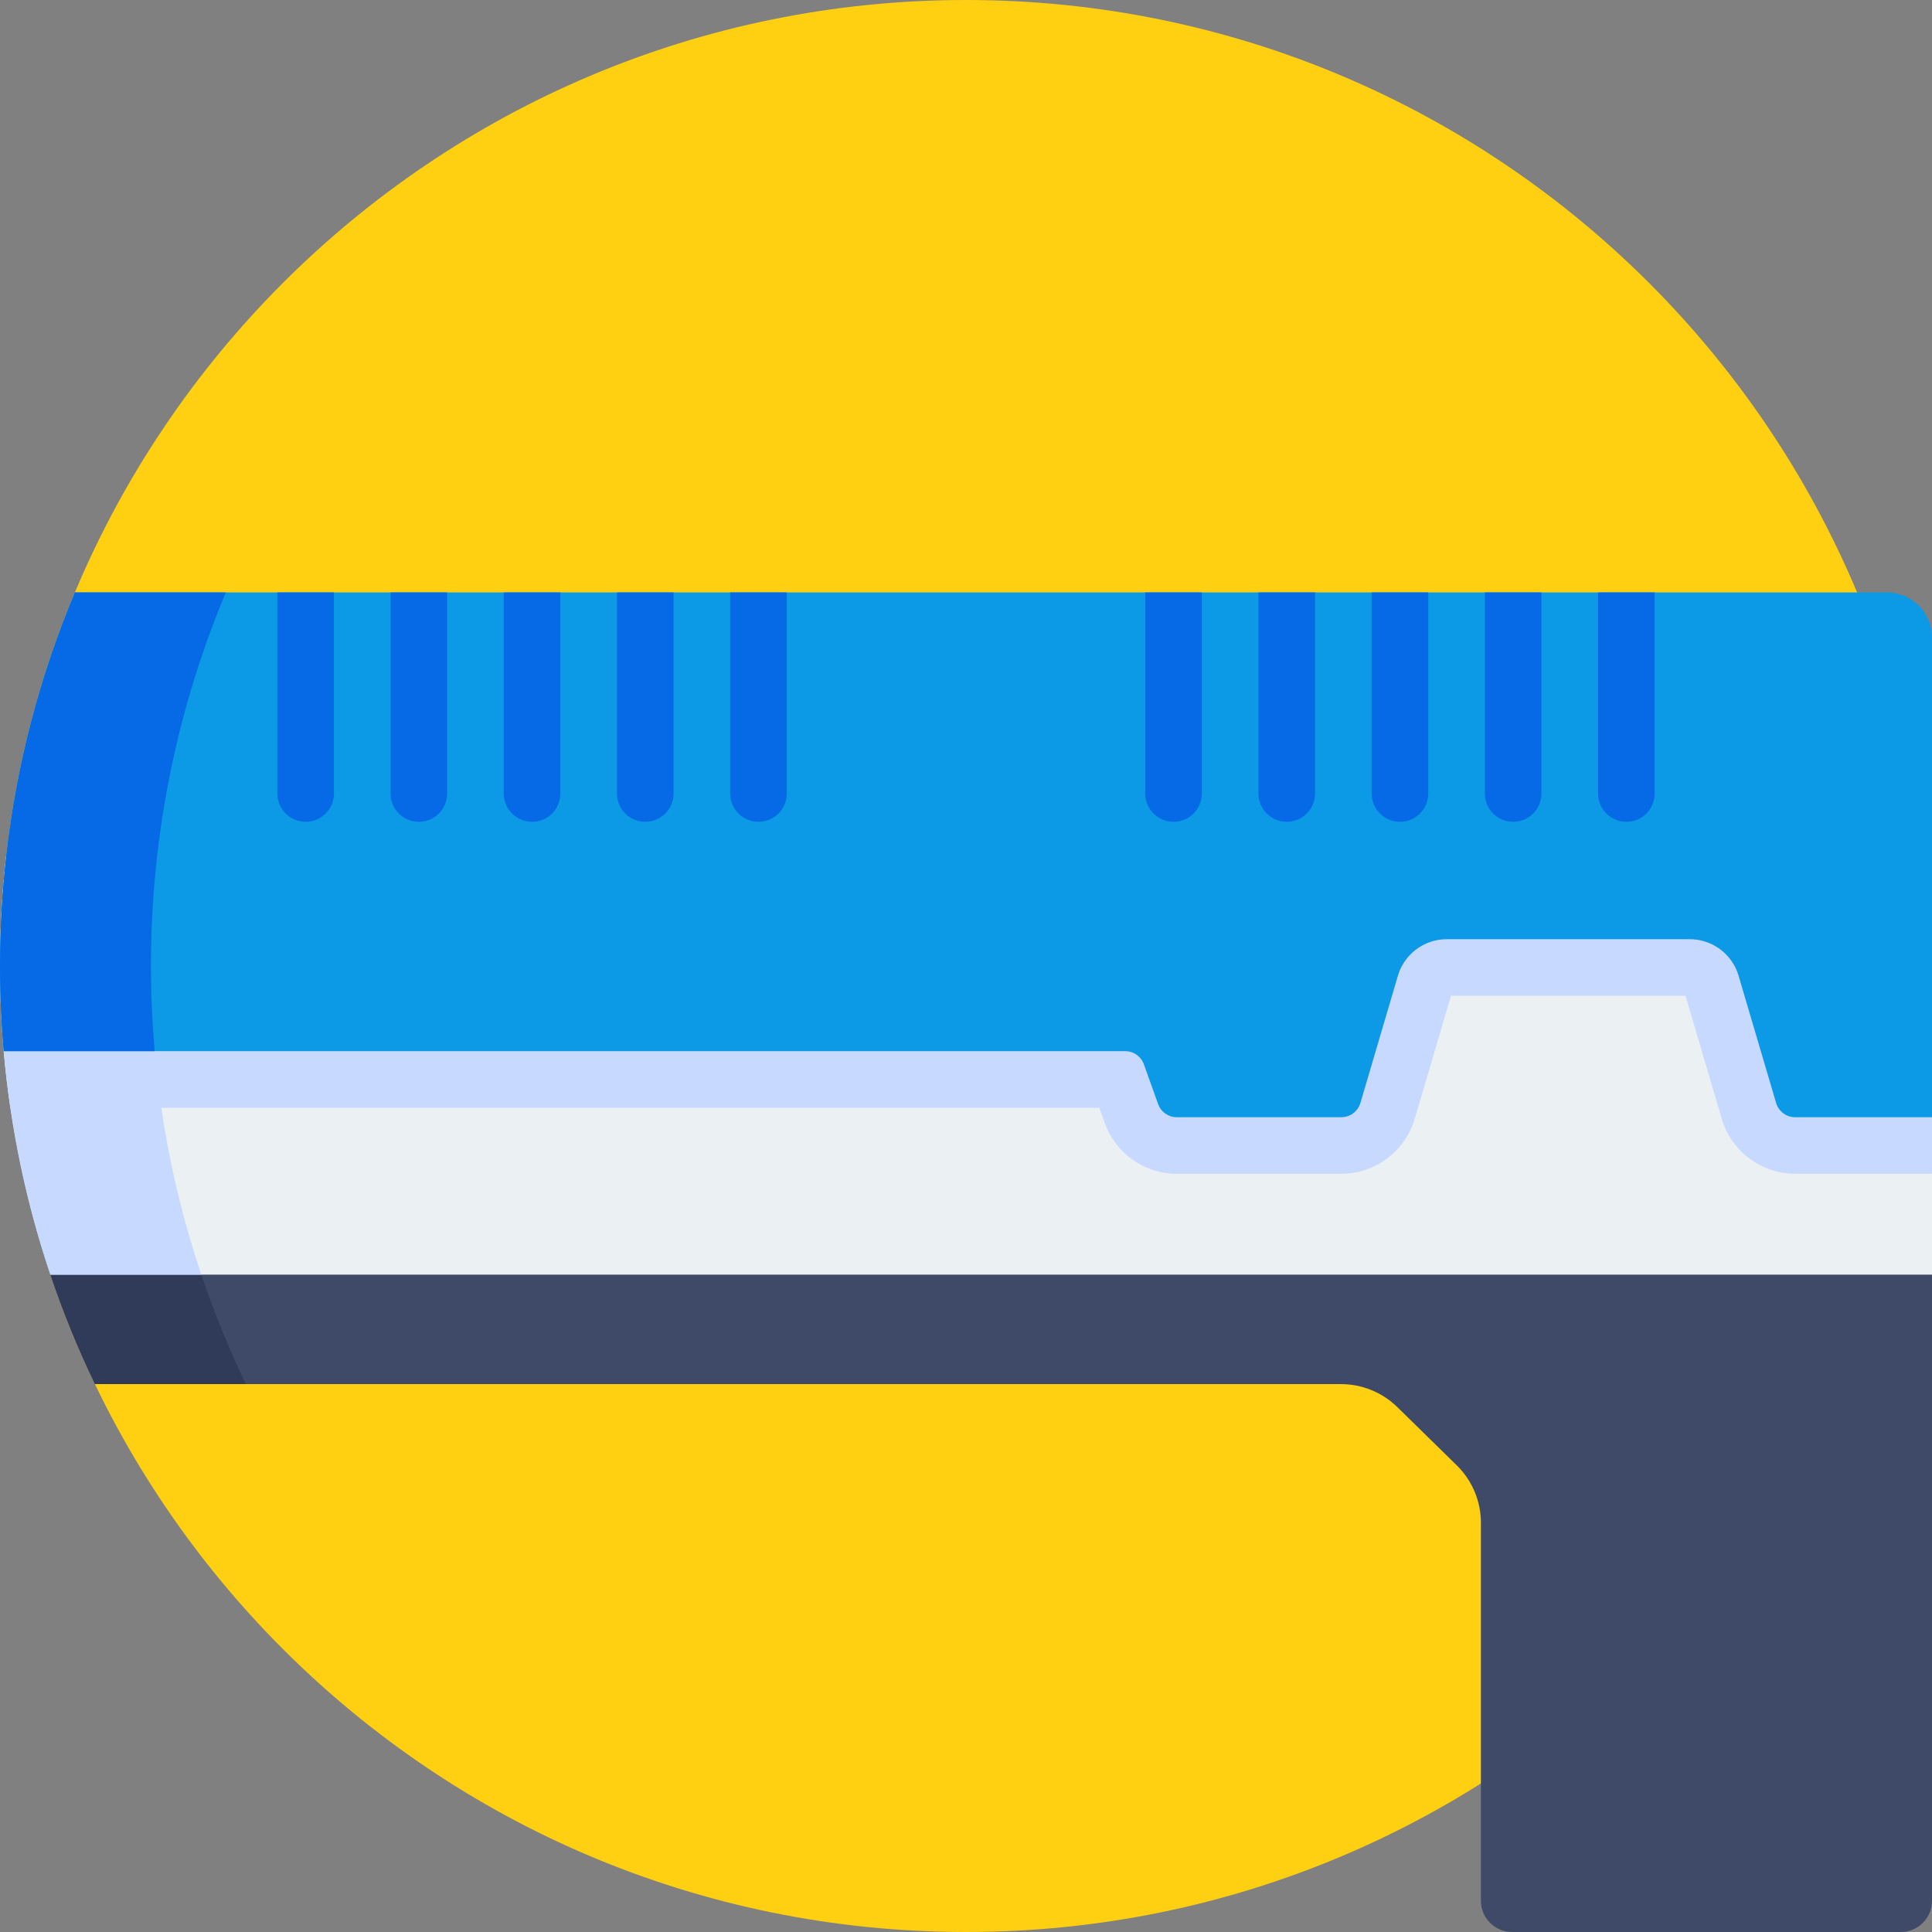 <svg height="512pt" viewBox="0 0 512 512" width="512pt" xmlns="http://www.w3.org/2000/svg"><rect x="0" y="0" width="512" height="512" fill="#808080" stroke="none"/><path d="m512 256c0 141.387-114.613 256-256 256s-256-114.613-256-256 114.613-256 256-256 256 114.613 256 256zm0 0" fill="#ffcf11"/><path d="m512 255.539v248.191c0 4.57-3.699 8.27-8.27 8.27h-103c-4.559 0-8.27-3.699-8.27-8.27v-100.152c0-5.738-2.301-11.227-6.402-15.25l-15.75-15.43c-3.988-3.91-9.359-6.098-14.949-6.098h-330.199c-4.5-9.359-8.449-19.039-11.809-29-6.363-18.859-10.57-38.699-12.371-59.23-.652-7.441-.98-14.961-.98-22.57v-.461zm0 0" fill="#3e4a68"/><path d="m40 256c0-.152.008-.305.008-.461h-40.008v.461c0 7.609.328 15.129.98 22.57 1.801 20.531 6.008 40.371 12.371 59.23 3.359 9.961 7.309 19.641 11.809 29h39.996c-16.121-33.527-25.156-71.109-25.156-110.801zm0 0" fill="#303a59"/><path d="m512 226.539v111.262h-498.648c-6.363-18.859-10.57-38.699-12.371-59.23-.652-7.441-.98-14.961-.98-22.57v-.461c.02-9.809.59-19.48 1.68-29zm0 0" fill="#ebf0f3"/><path d="m512 226.539h-510.32c-1.09 9.52-1.66 19.191-1.68 29v.461c0 7.609.328 15.129.98 22.57.441 5.043 1.035 10.043 1.762 15h288.59l1.434 3.996c2.848 8.078 10.52 13.504 19.094 13.504h43.609c8.93 0 16.922-5.977 19.438-14.531l9.621-32.641h62.148l9.625 32.641c2.52 8.555 10.516 14.531 19.438 14.531h36.262zm0 0" fill="#c7d9ff"/><path d="m40 256c0-9.965.59-19.793 1.695-29.461h-40.016c-1.09 9.52-1.66 19.191-1.68 29v.461c0 7.609.328 15.129.98 22.57 1.801 20.531 6.008 40.371 12.371 59.23h40c-8.656-25.688-13.352-53.195-13.352-81.801zm0 0" fill="#c7d9ff"/><path d="m512 168.93v127.141h-36.262c-2.34 0-4.387-1.531-5.047-3.77l-9.953-33.73c-.316-1.082-.758-2.102-1.316-3.031-2.383-4.039-6.762-6.641-11.613-6.641h-64.418c-4.852 0-9.23 2.602-11.609 6.641-.562.93-1 1.949-1.32 3.031l-9.941 33.73c-.66 2.238-2.719 3.77-5.051 3.77h-43.609c-2.219 0-4.211-1.391-4.949-3.492l-3.77-10.52c-.742-2.09-2.73-3.488-4.949-3.488h-297.211c-.652-7.441-.98-14.961-.98-22.57v-.461c.02-9.809.59-19.48 1.68-29 2.789-24.391 9.012-47.73 18.172-69.539h480.219c6.59 0 11.93 5.34 11.93 11.93zm0 0" fill="#0c99e6"/><g fill="#066ae7"><path d="m81 217.785c-4.141 0-7.5-3.355-7.5-7.5v-53.281h15v53.281c0 4.145-3.359 7.5-7.5 7.5zm0 0"/><path d="m111 217.785c-4.141 0-7.5-3.355-7.5-7.5v-53.281h15v53.281c0 4.145-3.359 7.5-7.5 7.5zm0 0"/><path d="m141 217.785c-4.141 0-7.5-3.355-7.5-7.5v-53.281h15v53.281c0 4.145-3.359 7.5-7.5 7.5zm0 0"/><path d="m171 217.785c-4.141 0-7.5-3.355-7.5-7.5v-53.281h15v53.281c0 4.145-3.359 7.5-7.5 7.5zm0 0"/><path d="m201 217.785c-4.141 0-7.5-3.355-7.5-7.5v-53.281h15v53.281c0 4.145-3.359 7.5-7.5 7.5zm0 0"/><path d="m311 217.785c-4.141 0-7.5-3.355-7.5-7.5v-53.281h15v53.281c0 4.145-3.359 7.5-7.5 7.5zm0 0"/><path d="m341 217.785c-4.141 0-7.5-3.355-7.5-7.5v-53.281h15v53.281c0 4.145-3.359 7.5-7.5 7.5zm0 0"/><path d="m371 217.785c-4.141 0-7.5-3.355-7.5-7.5v-53.281h15v53.281c0 4.145-3.359 7.5-7.5 7.5zm0 0"/><path d="m401 217.785c-4.141 0-7.5-3.355-7.5-7.5v-53.281h15v53.281c0 4.145-3.359 7.5-7.5 7.5zm0 0"/><path d="m431 217.785c-4.141 0-7.5-3.355-7.5-7.5v-53.281h15v53.281c0 4.145-3.359 7.5-7.5 7.5zm0 0"/><path d="m40 256c0-35.098 7.07-68.547 19.855-99h-40.004c-9.16 21.809-15.383 45.148-18.172 69.539-1.09 9.52-1.66 19.191-1.68 29v.461c0 7.609.328 15.129.98 22.57h40.023c-.652-7.438-1.004-14.965-1.004-22.57zm0 0"/></g></svg>
